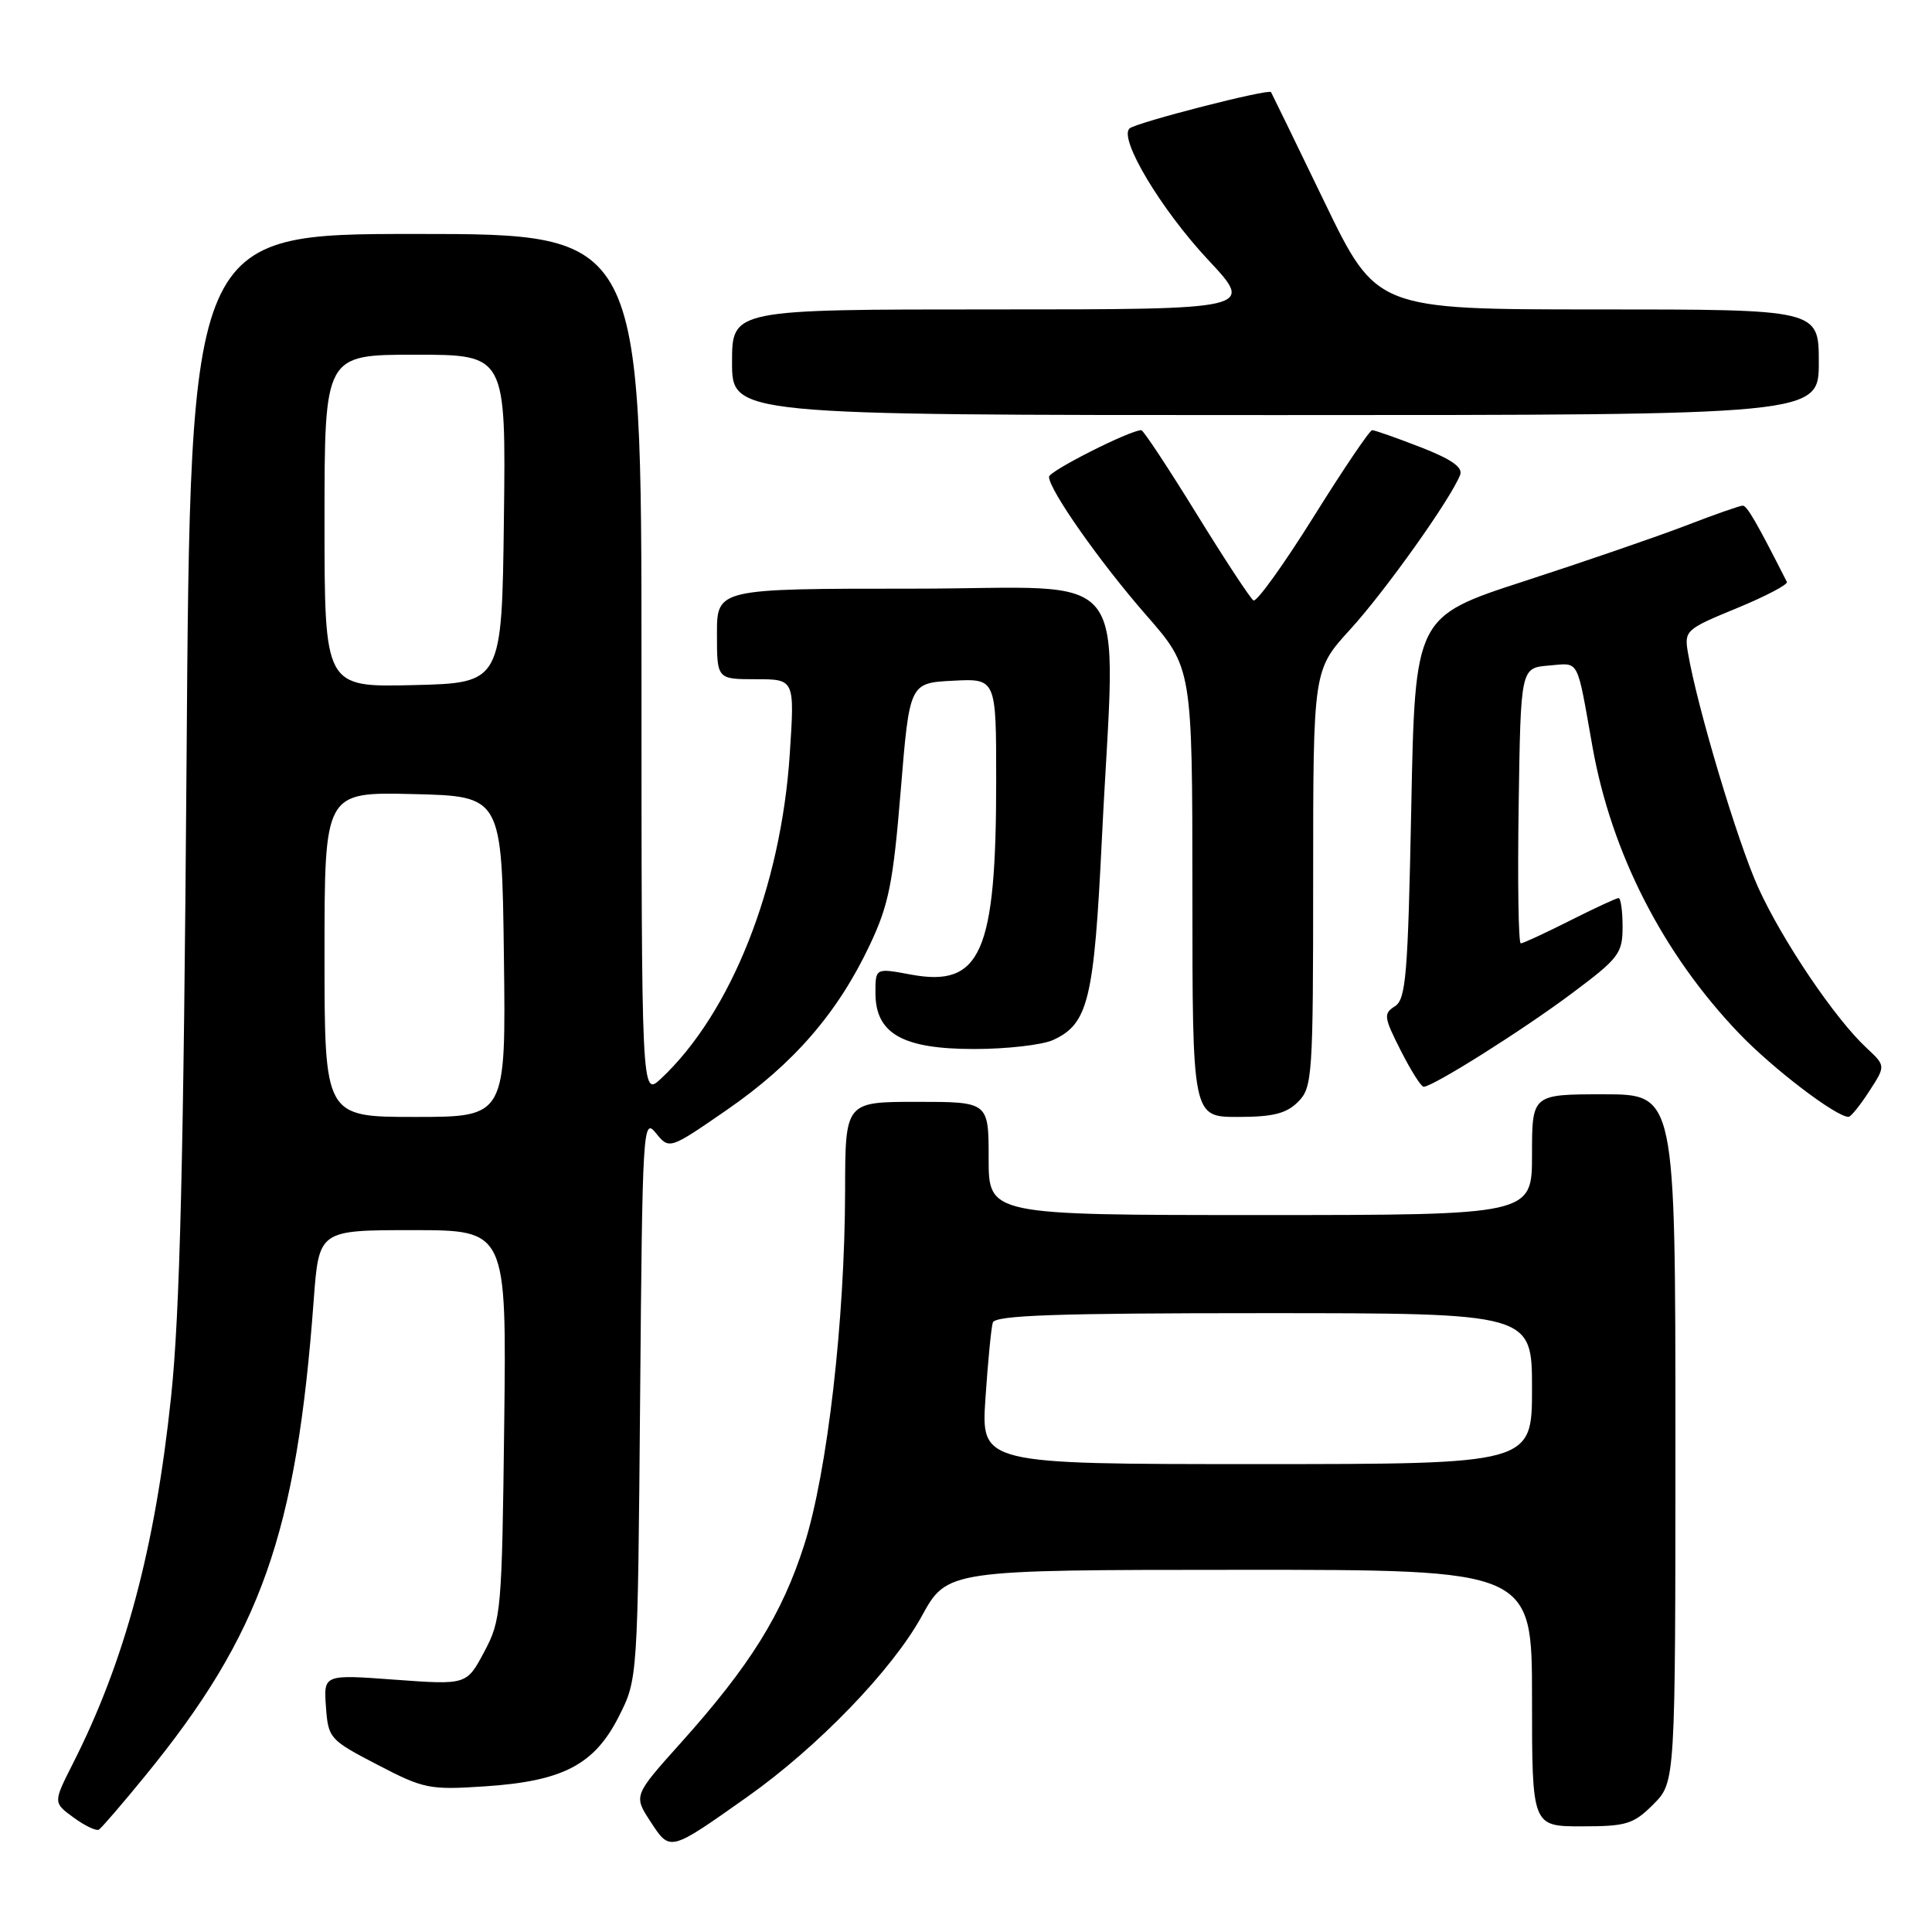 <?xml version="1.0" encoding="UTF-8" standalone="no"?>
<!DOCTYPE svg PUBLIC "-//W3C//DTD SVG 1.1//EN" "http://www.w3.org/Graphics/SVG/1.1/DTD/svg11.dtd" >
<svg xmlns="http://www.w3.org/2000/svg" xmlns:xlink="http://www.w3.org/1999/xlink" version="1.1" viewBox="0 0 256 256">
 <g >
 <path fill="currentColor"
d=" M 99.00 238.11 C 108.35 231.50 118.21 221.29 122.12 214.18 C 125.50 208.02 125.50 208.02 164.25 208.01 C 203.00 208.00 203.00 208.00 203.00 225.00 C 203.00 242.00 203.00 242.00 209.58 242.00 C 215.51 242.00 216.44 241.72 219.08 239.08 C 222.00 236.15 222.00 236.15 222.00 190.58 C 222.00 145.00 222.00 145.00 212.50 145.00 C 203.00 145.00 203.00 145.00 203.00 153.00 C 203.00 161.00 203.00 161.00 167.00 161.00 C 131.00 161.00 131.00 161.00 131.00 153.50 C 131.00 146.00 131.00 146.00 121.50 146.00 C 112.00 146.00 112.00 146.00 111.98 157.75 C 111.95 174.97 109.63 195.07 106.57 204.68 C 103.63 213.90 99.39 220.70 90.22 230.93 C 83.94 237.93 83.94 237.93 86.20 241.38 C 88.81 245.37 88.68 245.40 99.00 238.11 Z  M 19.27 235.27 C 34.58 216.52 39.28 203.26 41.57 172.25 C 42.26 163.00 42.26 163.00 54.69 163.00 C 67.12 163.00 67.12 163.00 66.81 188.75 C 66.51 213.52 66.41 214.67 64.16 218.88 C 61.83 223.26 61.83 223.26 52.35 222.57 C 42.88 221.87 42.88 221.87 43.19 226.16 C 43.49 230.34 43.67 230.54 50.00 233.83 C 56.16 237.04 56.91 237.19 64.26 236.70 C 74.59 236.02 78.76 233.84 82.00 227.44 C 84.50 222.50 84.50 222.50 84.82 185.22 C 85.12 149.30 85.20 148.02 86.91 150.14 C 88.69 152.33 88.69 152.33 96.38 147.02 C 105.17 140.94 110.98 134.23 115.23 125.26 C 117.77 119.89 118.34 117.05 119.35 104.76 C 120.52 90.50 120.52 90.50 126.26 90.20 C 132.00 89.90 132.00 89.90 132.00 103.40 C 132.00 126.28 129.98 130.87 120.67 129.13 C 116.00 128.26 116.00 128.26 116.00 131.56 C 116.00 136.96 119.58 139.00 129.09 139.00 C 133.39 139.00 138.09 138.46 139.53 137.81 C 144.20 135.68 144.97 132.50 146.00 111.26 C 147.81 74.01 150.82 78.00 121.00 78.00 C 95.00 78.00 95.00 78.00 95.00 84.00 C 95.00 90.00 95.00 90.00 100.15 90.00 C 105.30 90.00 105.30 90.00 104.65 99.88 C 103.50 117.52 96.88 134.21 87.59 142.92 C 85.00 145.35 85.00 145.35 85.00 88.17 C 85.00 31.00 85.00 31.00 55.11 31.00 C 25.22 31.00 25.22 31.00 24.72 100.75 C 24.33 153.68 23.84 174.02 22.67 185.08 C 20.55 205.18 16.56 220.08 9.64 233.72 C 7.04 238.86 7.04 238.86 9.76 240.84 C 11.25 241.93 12.76 242.65 13.11 242.43 C 13.45 242.22 16.23 239.00 19.27 235.27 Z  M 172.00 146.00 C 173.90 144.10 174.00 142.67 174.00 116.39 C 174.00 88.78 174.00 88.78 178.91 83.40 C 183.53 78.35 192.28 66.05 193.48 62.91 C 193.86 61.92 192.29 60.83 188.22 59.25 C 185.03 58.01 182.15 57.00 181.82 57.00 C 181.49 57.00 177.99 62.18 174.04 68.51 C 170.08 74.84 166.51 79.81 166.09 79.56 C 165.68 79.30 162.27 74.12 158.53 68.05 C 154.78 61.97 151.50 57.00 151.23 57.00 C 149.73 57.00 139.00 62.42 139.00 63.18 C 139.00 64.89 145.74 74.49 151.87 81.50 C 157.99 88.50 157.99 88.50 158.00 118.25 C 158.00 148.00 158.00 148.00 164.00 148.00 C 168.67 148.00 170.44 147.56 172.00 146.00 Z  M 247.68 144.60 C 249.87 141.23 249.87 141.23 247.33 138.86 C 243.14 134.98 236.16 124.63 232.97 117.60 C 230.23 111.55 224.88 93.68 223.66 86.48 C 223.16 83.56 223.37 83.37 230.11 80.60 C 233.94 79.02 236.94 77.45 236.77 77.11 C 232.76 69.20 231.49 67.00 230.92 67.00 C 230.54 67.00 227.15 68.19 223.37 69.65 C 219.59 71.10 209.97 74.41 202.00 77.00 C 187.50 81.71 187.50 81.71 187.00 107.00 C 186.56 129.18 186.30 132.41 184.83 133.34 C 183.30 134.30 183.37 134.79 185.60 139.19 C 186.94 141.84 188.30 144.00 188.64 144.00 C 189.86 144.00 201.71 136.54 208.25 131.65 C 214.52 126.97 215.00 126.34 215.00 122.80 C 215.00 120.71 214.76 119.00 214.47 119.00 C 214.18 119.00 211.27 120.35 208.00 122.00 C 204.73 123.65 201.81 125.00 201.51 125.00 C 201.20 125.00 201.08 116.79 201.23 106.75 C 201.50 88.50 201.50 88.50 205.22 88.19 C 209.35 87.85 208.88 86.97 211.02 99.00 C 213.53 113.03 220.33 126.35 230.38 136.87 C 234.84 141.55 243.32 148.02 244.95 147.99 C 245.25 147.98 246.48 146.46 247.68 144.60 Z  M 241.00 48.00 C 241.00 41.00 241.00 41.00 211.69 41.00 C 182.38 41.00 182.38 41.00 175.49 26.75 C 171.70 18.91 168.52 12.37 168.42 12.21 C 168.14 11.72 150.56 16.23 149.67 17.02 C 148.20 18.33 153.83 27.75 160.11 34.46 C 166.23 41.00 166.23 41.00 131.61 41.00 C 97.00 41.00 97.00 41.00 97.00 48.00 C 97.00 55.00 97.00 55.00 169.00 55.00 C 241.00 55.00 241.00 55.00 241.00 48.00 Z  M 130.58 185.25 C 130.90 180.44 131.34 175.94 131.55 175.25 C 131.85 174.28 139.92 174.00 167.47 174.00 C 203.00 174.00 203.00 174.00 203.00 184.00 C 203.00 194.00 203.00 194.00 166.49 194.00 C 129.99 194.00 129.99 194.00 130.58 185.25 Z  M 43.00 126.47 C 43.00 104.94 43.00 104.94 54.75 105.22 C 66.50 105.50 66.50 105.50 66.77 126.75 C 67.04 148.00 67.04 148.00 55.02 148.00 C 43.00 148.00 43.00 148.00 43.00 126.47 Z  M 43.00 69.03 C 43.00 47.00 43.00 47.00 55.02 47.00 C 67.04 47.00 67.04 47.00 66.77 68.75 C 66.50 90.50 66.50 90.50 54.75 90.78 C 43.00 91.06 43.00 91.06 43.00 69.03 Z "/>
</g>
</svg>